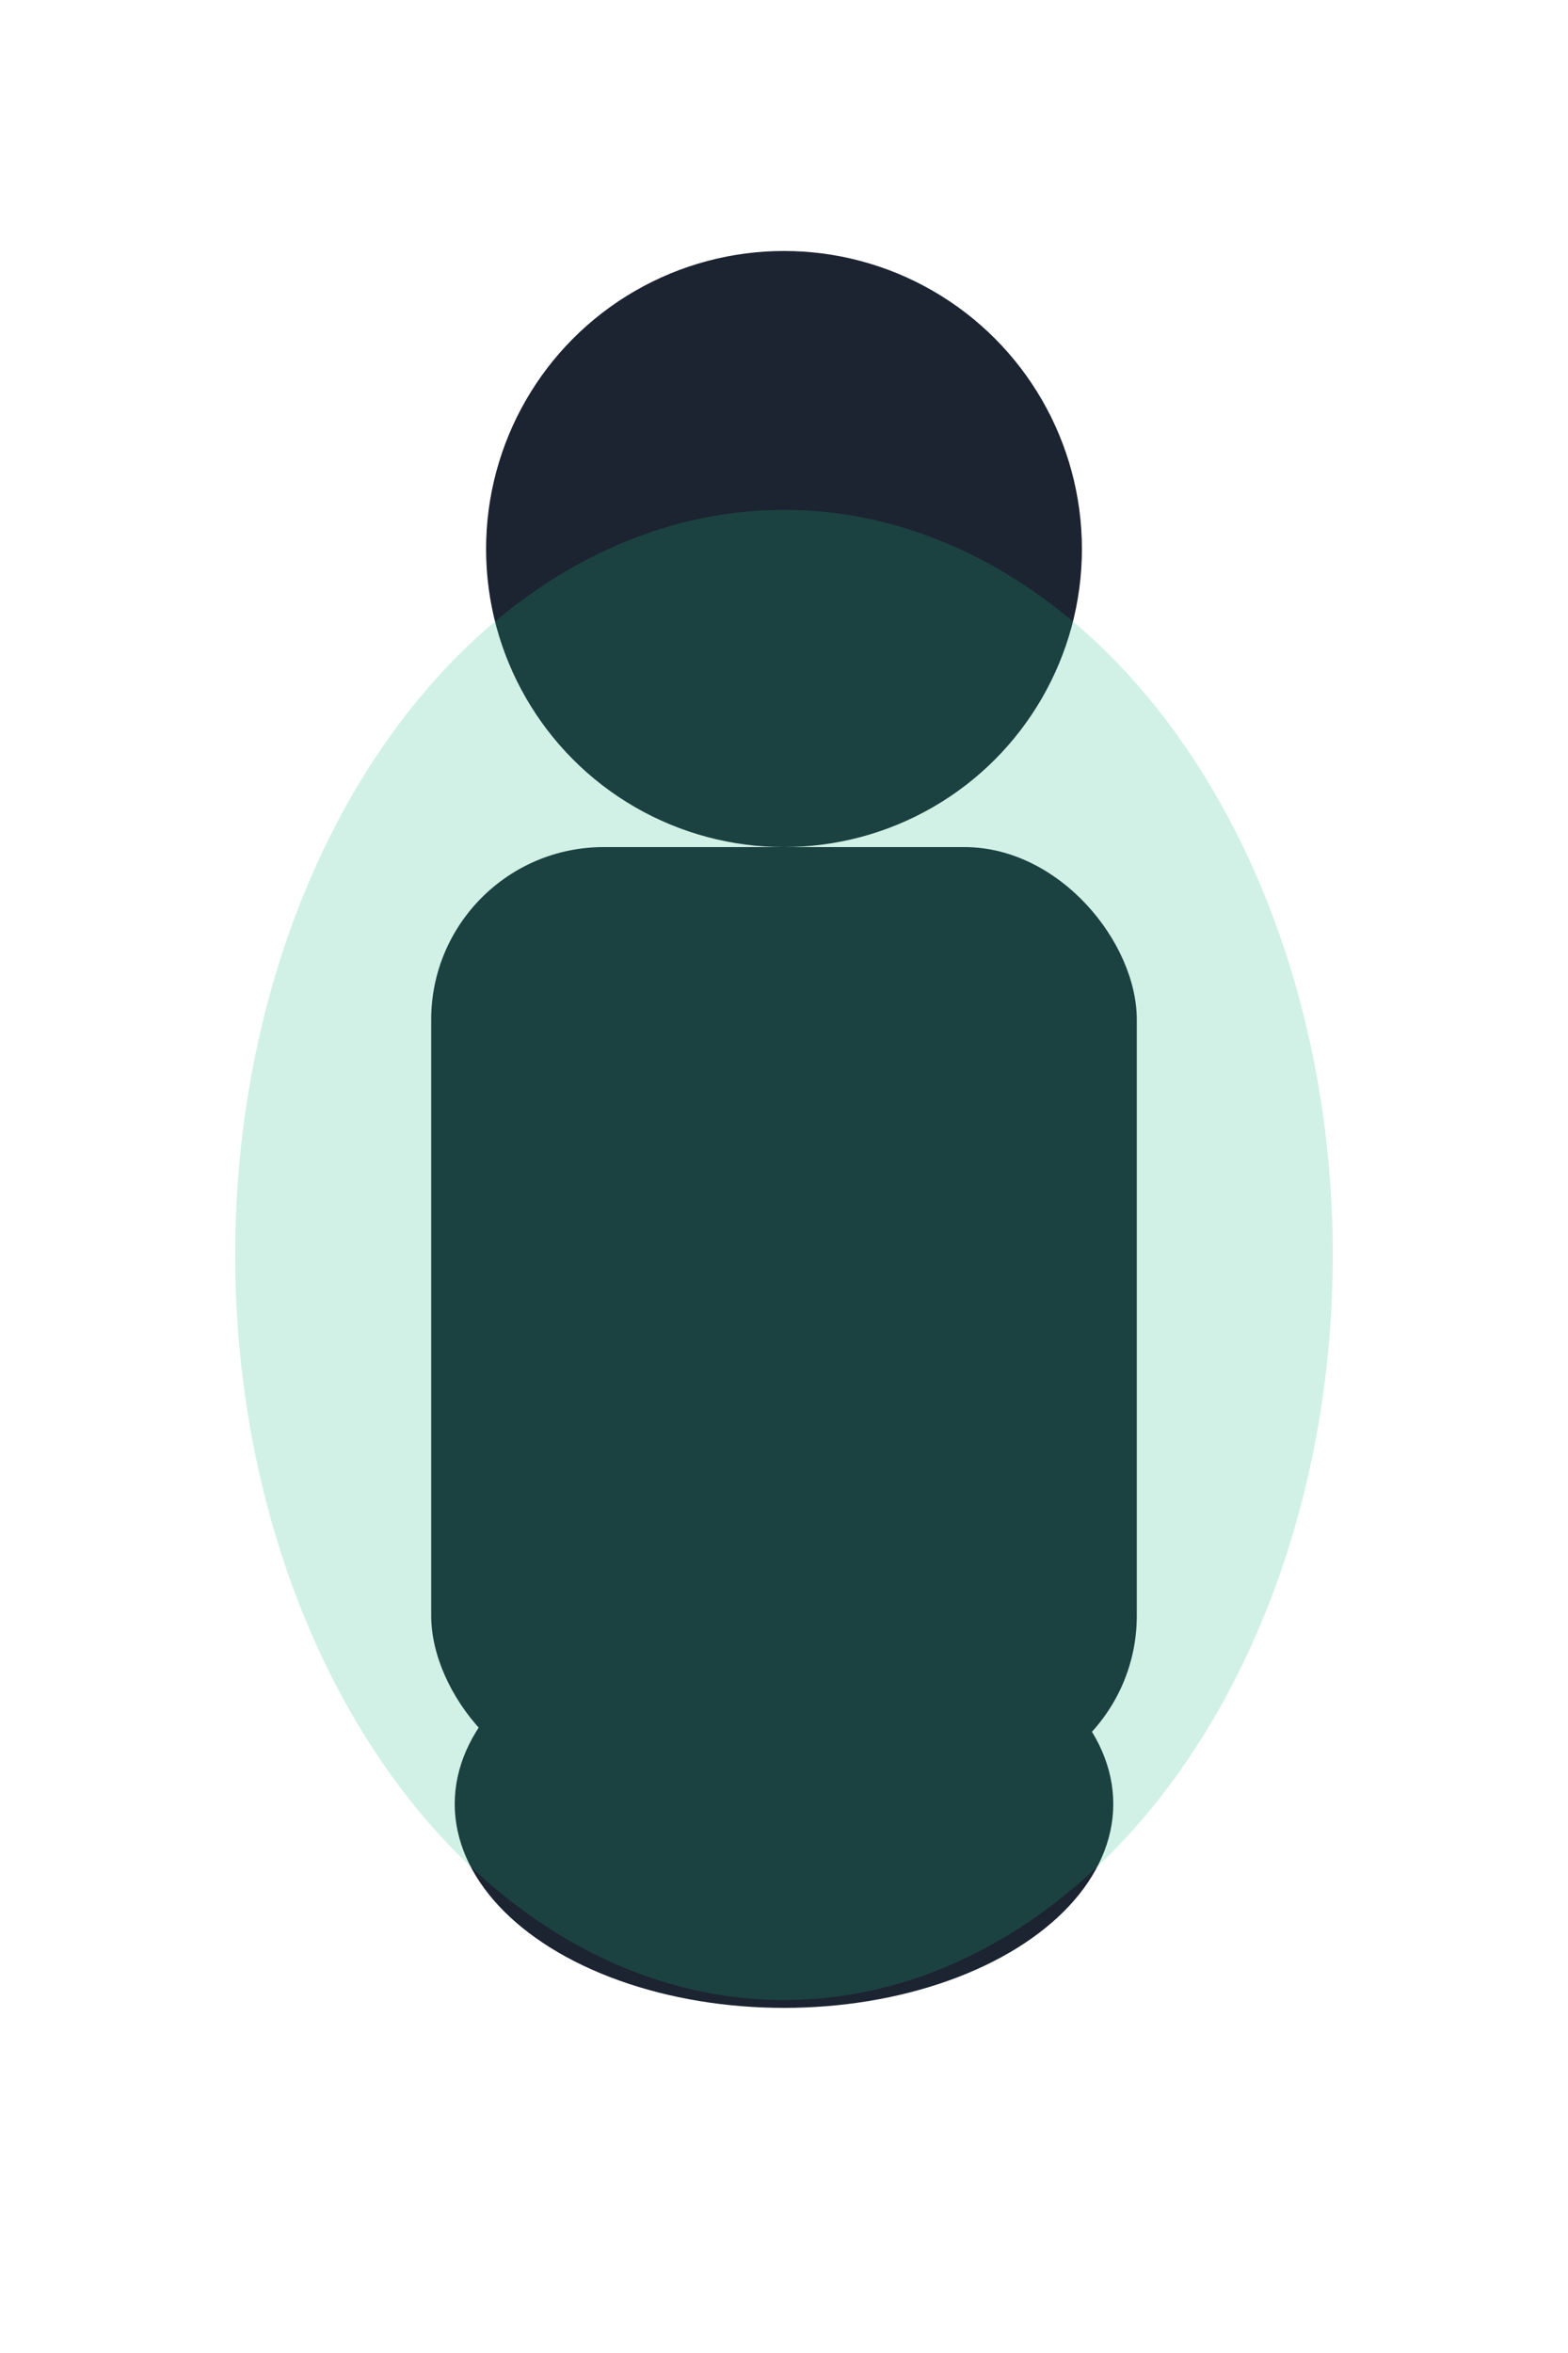 <?xml version="1.0" encoding="UTF-8"?>
<svg xmlns="http://www.w3.org/2000/svg" width="400" height="600" viewBox="0 0 200 300">
  <title>Child — Calm</title>
  <defs>
    <filter id="glow" x="-50%" y="-50%" width="200%" height="200%">
      <feGaussianBlur stdDeviation="6" result="coloredBlur"/>
      <feMerge><feMergeNode in="coloredBlur"/><feMergeNode in="SourceGraphic"/></feMerge>
    </filter>
  </defs>
  <g filter="url(#glow)" opacity="0.95">
    <circle cx="100" cy="70" r="38" fill="#111827"/>
    <rect x="55" y="108" rx="22" ry="22" width="90" height="120" fill="#111827"/>
    <ellipse cx="100" cy="230" rx="42" ry="26" fill="#111827"/>
    <ellipse cx="100" cy="160" rx="70" ry="95" fill="#10b981" opacity="0.2"/>
  </g>
</svg>

